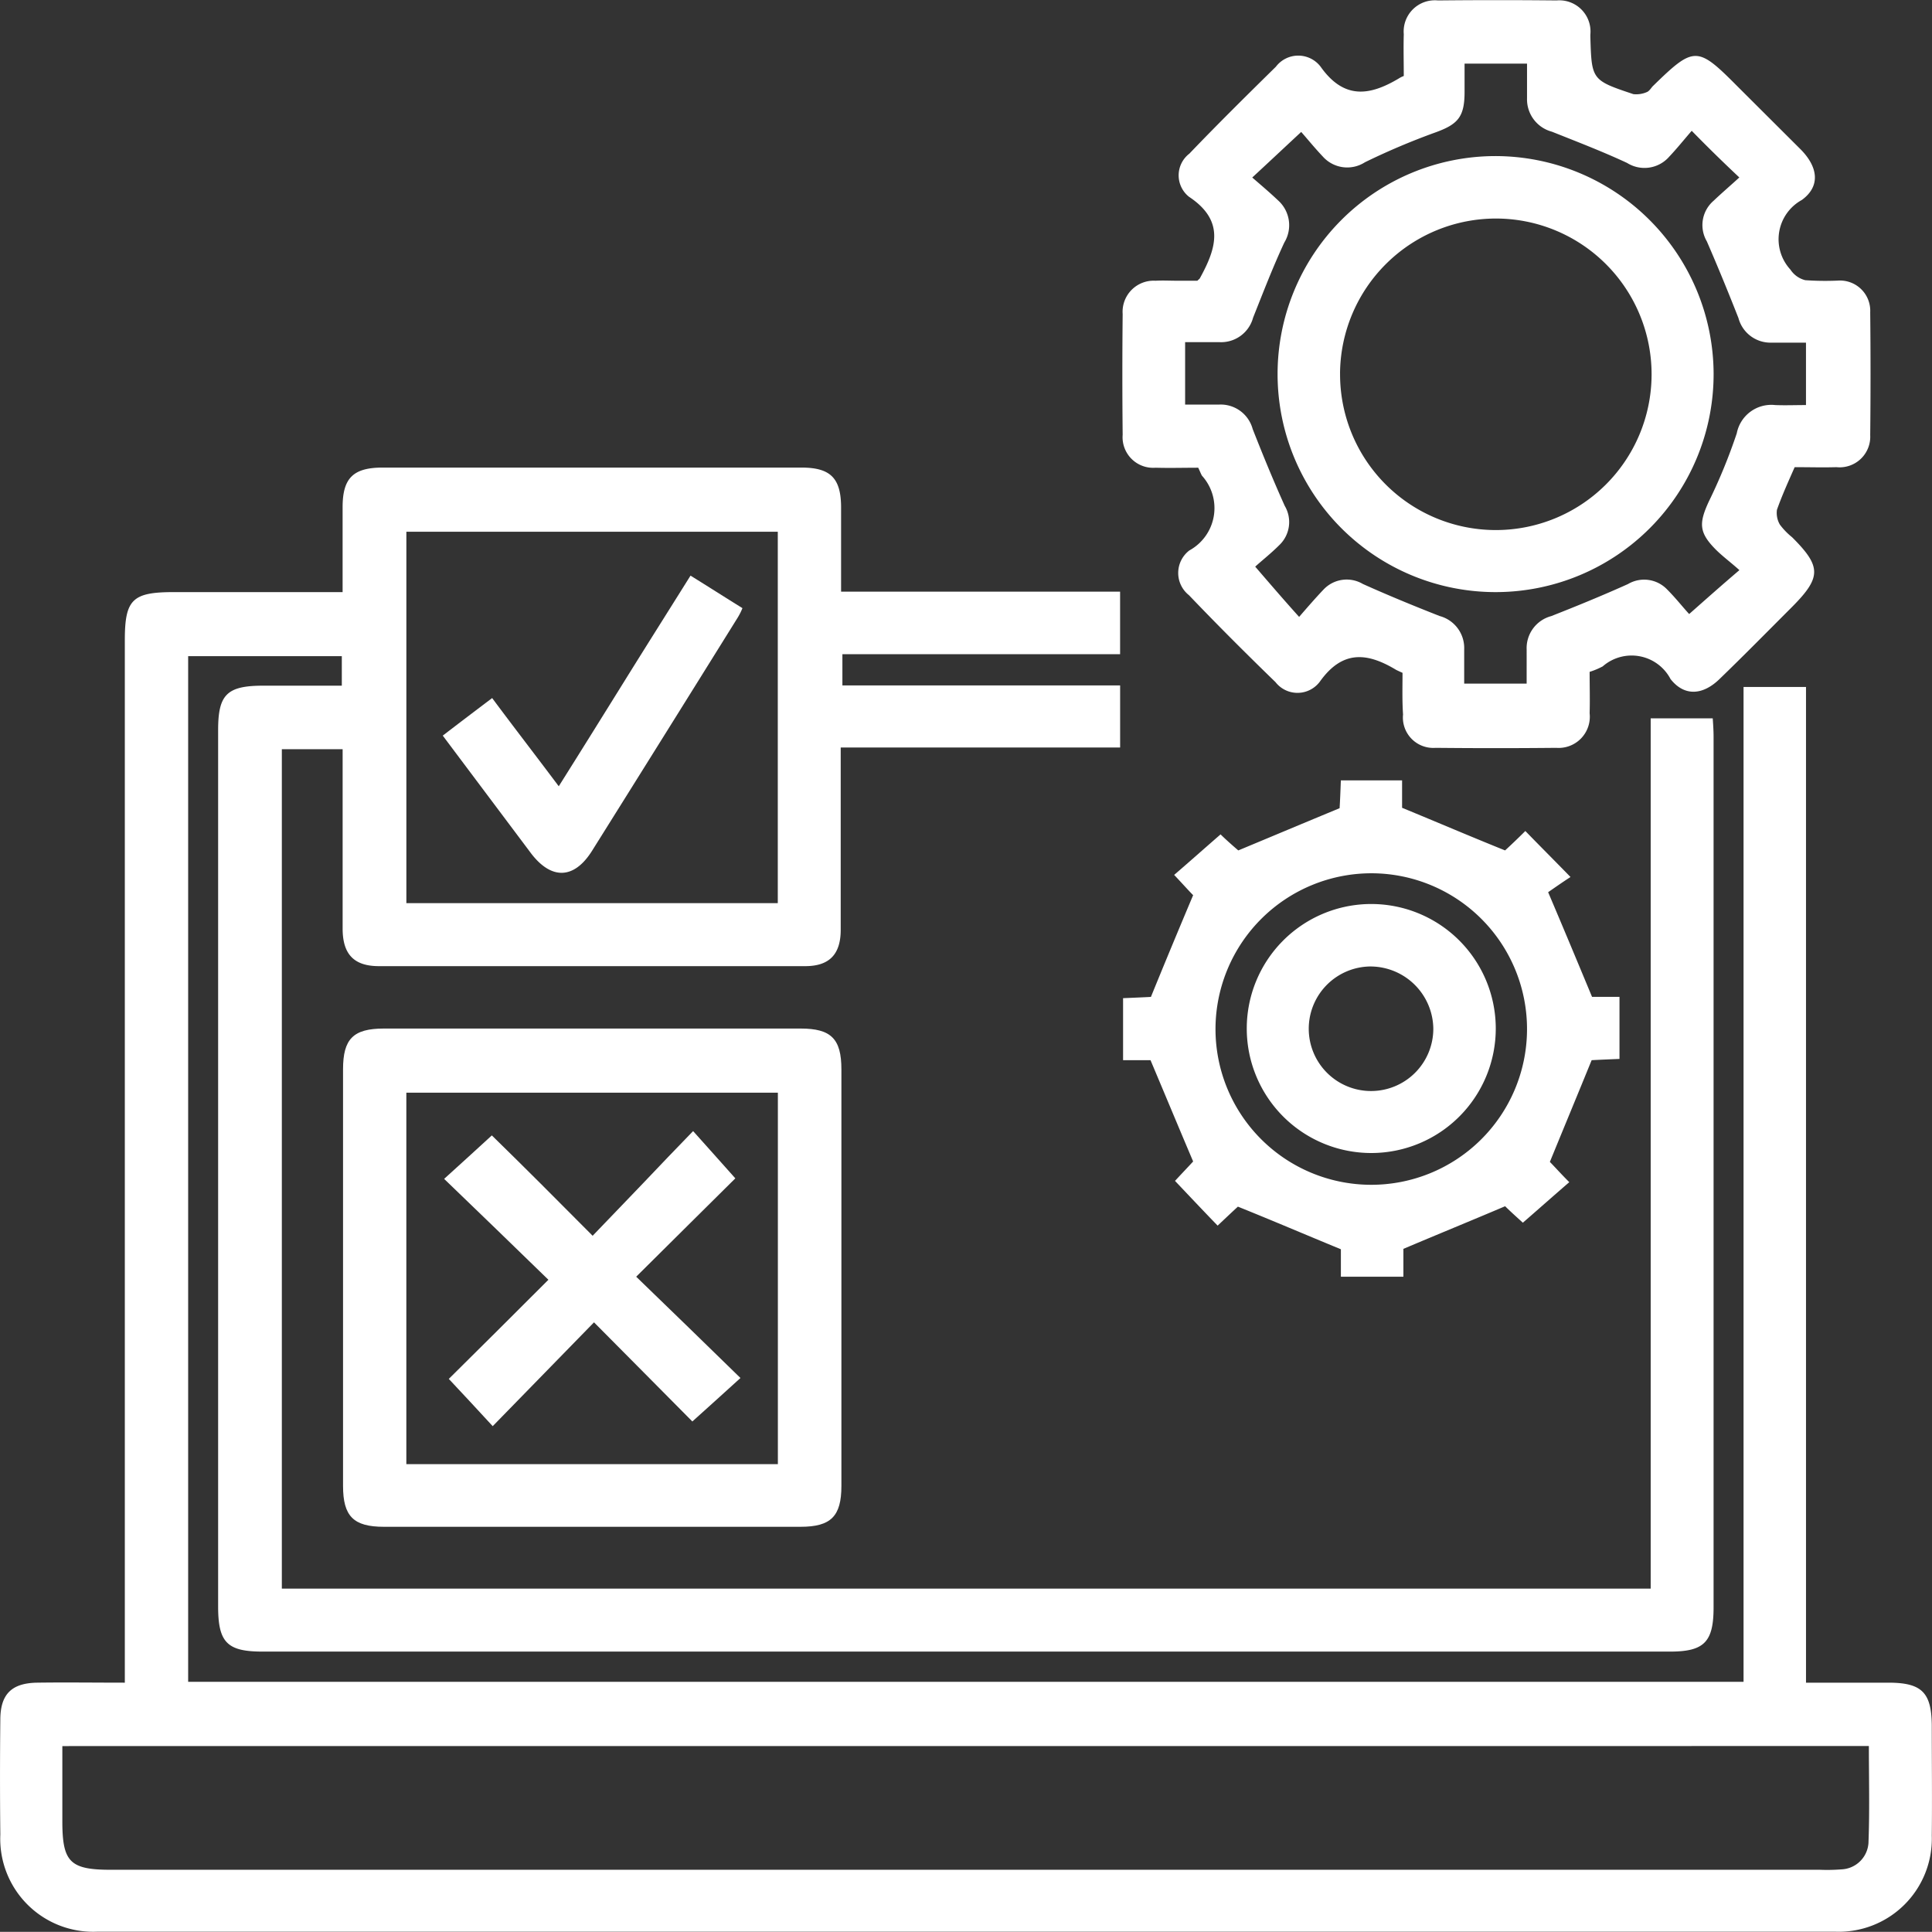 <svg xmlns="http://www.w3.org/2000/svg" width="66.26" height="66.254" viewBox="0 0 66.26 66.254">
  <rect x="0" y="0" width="66.26" height="66.254" fill="#333333" stroke="none"/>
  <g id="Layer_7" transform="translate(-20.625 -20.525)">
    <path id="Path_7316" data-name="Path 7316" d="M30.291,169.748H77.237V139.9h2.128c.014.2.029.42.029.637v29.85c0,1.187-.318,1.52-1.491,1.52H29.626c-1.216,0-1.52-.318-1.52-1.549V140.3c0-1.216.3-1.52,1.549-1.52h2.693v-1.013H27.078v35.177H80.422v-34.12h2.142v34.149h2.823c1.144,0,1.477.333,1.491,1.448,0,1.274.014,2.533,0,3.807a3.191,3.191,0,0,1-3.3,3.286H23.951a3.189,3.189,0,0,1-3.315-3.33c-.014-1.317-.014-2.62,0-3.937,0-.883.391-1.259,1.259-1.274.97-.014,1.954,0,3.011,0V137.221c0-1.4.261-1.65,1.679-1.65h5.79v-2.91c0-1,.362-1.361,1.375-1.361h14.36c1,0,1.361.362,1.361,1.375v2.881h9.569V137.7H49.516v1.071h9.525V140.9H49.458v6.254c0,.84-.391,1.245-1.216,1.245H33.621c-.854,0-1.245-.405-1.245-1.288v-6.152H30.291Zm-7.528,5.4v2.577c0,1.4.261,1.665,1.665,1.665H83.042a6.279,6.279,0,0,0,.738-.014.97.97,0,0,0,.926-.9c.043-1.1.014-2.215.014-3.33ZM47.3,146.239V133.5H34.562v12.739Z" transform="translate(0 -94.739)" fill="#fff"/>
    <path id="Path_7317" data-name="Path 7317" d="M296.134,43.6c-.1-.043-.159-.072-.217-.1-.984-.594-1.839-.695-2.62.405a.957.957,0,0,1-1.52.014c-1-.97-2-1.969-2.968-2.982a.972.972,0,0,1,.014-1.534,1.655,1.655,0,0,0,.434-2.562c-.043-.072-.072-.159-.13-.275-.478,0-.97.014-1.462,0a1.049,1.049,0,0,1-1.129-1.129c-.014-1.375-.014-2.765,0-4.14a1.067,1.067,0,0,1,1.129-1.144c.246-.014.492,0,.738,0h.695c.058-.058.072-.058.087-.087.565-1.028.869-1.969-.376-2.794a.938.938,0,0,1,.014-1.477c.97-1.013,1.969-2,2.968-2.982a.963.963,0,0,1,1.534,0c.8,1.129,1.679,1,2.678.405a.925.925,0,0,1,.174-.087c0-.463-.014-.955,0-1.433a1.07,1.07,0,0,1,1.173-1.158c1.361-.014,2.722-.014,4.068,0a1.07,1.07,0,0,1,1.158,1.173v.072c.043,1.477.043,1.491,1.477,1.969a.912.912,0,0,0,.463-.072c.072-.029.13-.116.188-.188,1.433-1.4,1.534-1.4,2.924,0L309.8,25.66c.594.608.666,1.259.029,1.723a1.537,1.537,0,0,0-.391,2.389.855.855,0,0,0,.507.362,9.8,9.8,0,0,0,1.129.014,1.037,1.037,0,0,1,1.1,1.086q.022,2.106,0,4.213a1.05,1.05,0,0,1-1.158,1.1c-.463.014-.926,0-1.433,0-.217.492-.434.97-.608,1.462a.8.8,0,0,0,.1.507,2.378,2.378,0,0,0,.42.434c1.013,1.013,1.013,1.375-.029,2.418-.825.825-1.636,1.65-2.461,2.446-.565.55-1.2.608-1.679,0A1.507,1.507,0,0,0,303,43.379a2.616,2.616,0,0,1-.449.188c0,.478.014.955,0,1.419a1.07,1.07,0,0,1-1.144,1.187c-1.375.014-2.765.014-4.14,0a1.042,1.042,0,0,1-1.115-1.144C296.119,44.552,296.134,44.06,296.134,43.6Zm9.916-18.587c-.275.318-.507.608-.767.883a1.126,1.126,0,0,1-1.448.217c-.84-.391-1.708-.724-2.577-1.071a1.149,1.149,0,0,1-.854-1.144V22.707h-2.142v.97c0,.869-.232,1.115-1.028,1.4a24.6,24.6,0,0,0-2.389,1.013,1.123,1.123,0,0,1-1.448-.2c-.275-.29-.521-.594-.738-.84-.608.565-1.1,1.028-1.679,1.563.318.275.608.521.883.782a1.143,1.143,0,0,1,.217,1.448c-.391.84-.724,1.708-1.071,2.577a1.136,1.136,0,0,1-1.144.84h-1.187V34.4h1.173a1.136,1.136,0,0,1,1.144.84c.347.883.709,1.766,1.1,2.635a1.092,1.092,0,0,1-.188,1.346c-.289.29-.622.55-.825.738.536.622.984,1.144,1.506,1.723.3-.347.565-.651.84-.941a1.092,1.092,0,0,1,1.346-.188c.869.391,1.752.753,2.635,1.1a1.136,1.136,0,0,1,.84,1.144v1.173h2.142V42.8a1.136,1.136,0,0,1,.84-1.144c.883-.347,1.766-.709,2.635-1.1a1.092,1.092,0,0,1,1.346.188c.29.29.55.622.753.84.622-.55,1.129-1,1.723-1.506-.29-.261-.565-.463-.8-.695-.594-.594-.594-.912-.246-1.665a19.214,19.214,0,0,0,.955-2.331,1.207,1.207,0,0,1,1.317-.97c.347.014.695,0,1.057,0V32.276H308.8a1.136,1.136,0,0,1-1.144-.84c-.347-.883-.709-1.766-1.086-2.635a1.1,1.1,0,0,1,.232-1.39c.289-.275.579-.521.883-.8C307.106,26.066,306.629,25.6,306.05,25.009Z" transform="translate(-227.408)" fill="#fff"/>
    <path id="Path_7318" data-name="Path 7318" d="M110.513,264.2h7.079c1.042,0,1.4.347,1.4,1.4v14.288c0,1.042-.362,1.4-1.4,1.4H103.3c-1.042,0-1.4-.362-1.4-1.4V265.6c0-1.042.347-1.4,1.4-1.4Zm6.3,14.939V266.4H104.071v12.739Z" transform="translate(-69.51 -208.4)" fill="#fff"/>
    <path id="Path_7319" data-name="Path 7319" d="M294.126,206.355c.014-.217.029-.565.043-.955h2.1v.941c1.23.507,2.345.984,3.532,1.462.174-.159.434-.405.695-.666.492.507.97.984,1.549,1.578-.29.188-.579.391-.767.521.536,1.259,1,2.374,1.506,3.59h.941v2.128c-.347.014-.695.029-.955.043-.478,1.173-.941,2.287-1.433,3.489.145.145.376.405.666.695-.521.449-1.028.9-1.592,1.39-.159-.145-.434-.391-.608-.565-1.158.492-2.258.941-3.489,1.462v.955H294.17v-.941c-1.23-.507-2.345-.984-3.532-1.462-.174.159-.434.405-.695.651-.492-.507-.955-1-1.462-1.534.2-.217.449-.478.622-.666-.492-1.158-.955-2.273-1.462-3.474H286.7V212.87c.347-.014.695-.029.955-.043.478-1.173.941-2.287,1.448-3.489-.145-.145-.376-.405-.651-.695.521-.449,1.028-.9,1.592-1.39.145.145.42.391.608.55C291.8,207.325,292.9,206.862,294.126,206.355ZM289.87,213.9a5.342,5.342,0,1,0,5.385-5.313A5.35,5.35,0,0,0,289.87,213.9Z" transform="translate(-227.558 -158.112)" fill="#fff"/>
    <path id="Path_7320" data-name="Path 7320" d="M129.481,164.124c.811-1.288,1.549-2.475,2.287-3.662S133.23,158.13,134,156.9c.608.376,1.173.738,1.781,1.115a2.161,2.161,0,0,1-.159.318q-2.5,4.017-5.009,8.02c-.608.955-1.375.984-2.07.087l-3.04-4.053c.565-.434,1.1-.84,1.694-1.288C127.961,162.126,128.7,163.081,129.481,164.124Z" transform="translate(-89.693 -116.633)" fill="#fff"/>
    <path id="Path_7321" data-name="Path 7321" d="M338.254,64.955a7.477,7.477,0,1,1-7.5-7.455A7.491,7.491,0,0,1,338.254,64.955Zm-12.811,0a5.342,5.342,0,1,0,5.385-5.313A5.35,5.35,0,0,0,325.442,64.955Z" transform="translate(-258.859 -31.622)" fill="#fff"/>
    <path id="Path_7322" data-name="Path 7322" d="M130.9,292.09c.651-.68,1.2-1.245,1.752-1.824s1.1-1.158,1.694-1.766c.521.579.97,1.086,1.448,1.621-1.071,1.057-2.215,2.2-3.4,3.373,1.23,1.187,2.389,2.316,3.576,3.474-.608.55-1.115,1.013-1.65,1.491-1.057-1.071-2.2-2.215-3.373-3.4l-3.474,3.561c-.55-.594-1.013-1.1-1.506-1.621,1.086-1.071,2.229-2.215,3.416-3.4-1.216-1.187-2.374-2.3-3.576-3.46.608-.55,1.115-1.013,1.636-1.491C128.521,289.7,129.665,290.845,130.9,292.09Z" transform="translate(-89.95 -229.183)" fill="#fff"/>
    <path id="Path_7323" data-name="Path 7323" d="M324.54,238.955a4.27,4.27,0,1,1-4.3-4.256A4.272,4.272,0,0,1,324.54,238.955Zm-4.256-2.114a2.136,2.136,0,1,0,2.114,2.128A2.16,2.16,0,0,0,320.284,236.842Z" transform="translate(-252.616 -183.17)" fill="#fff"/>
  </g>
</svg>
